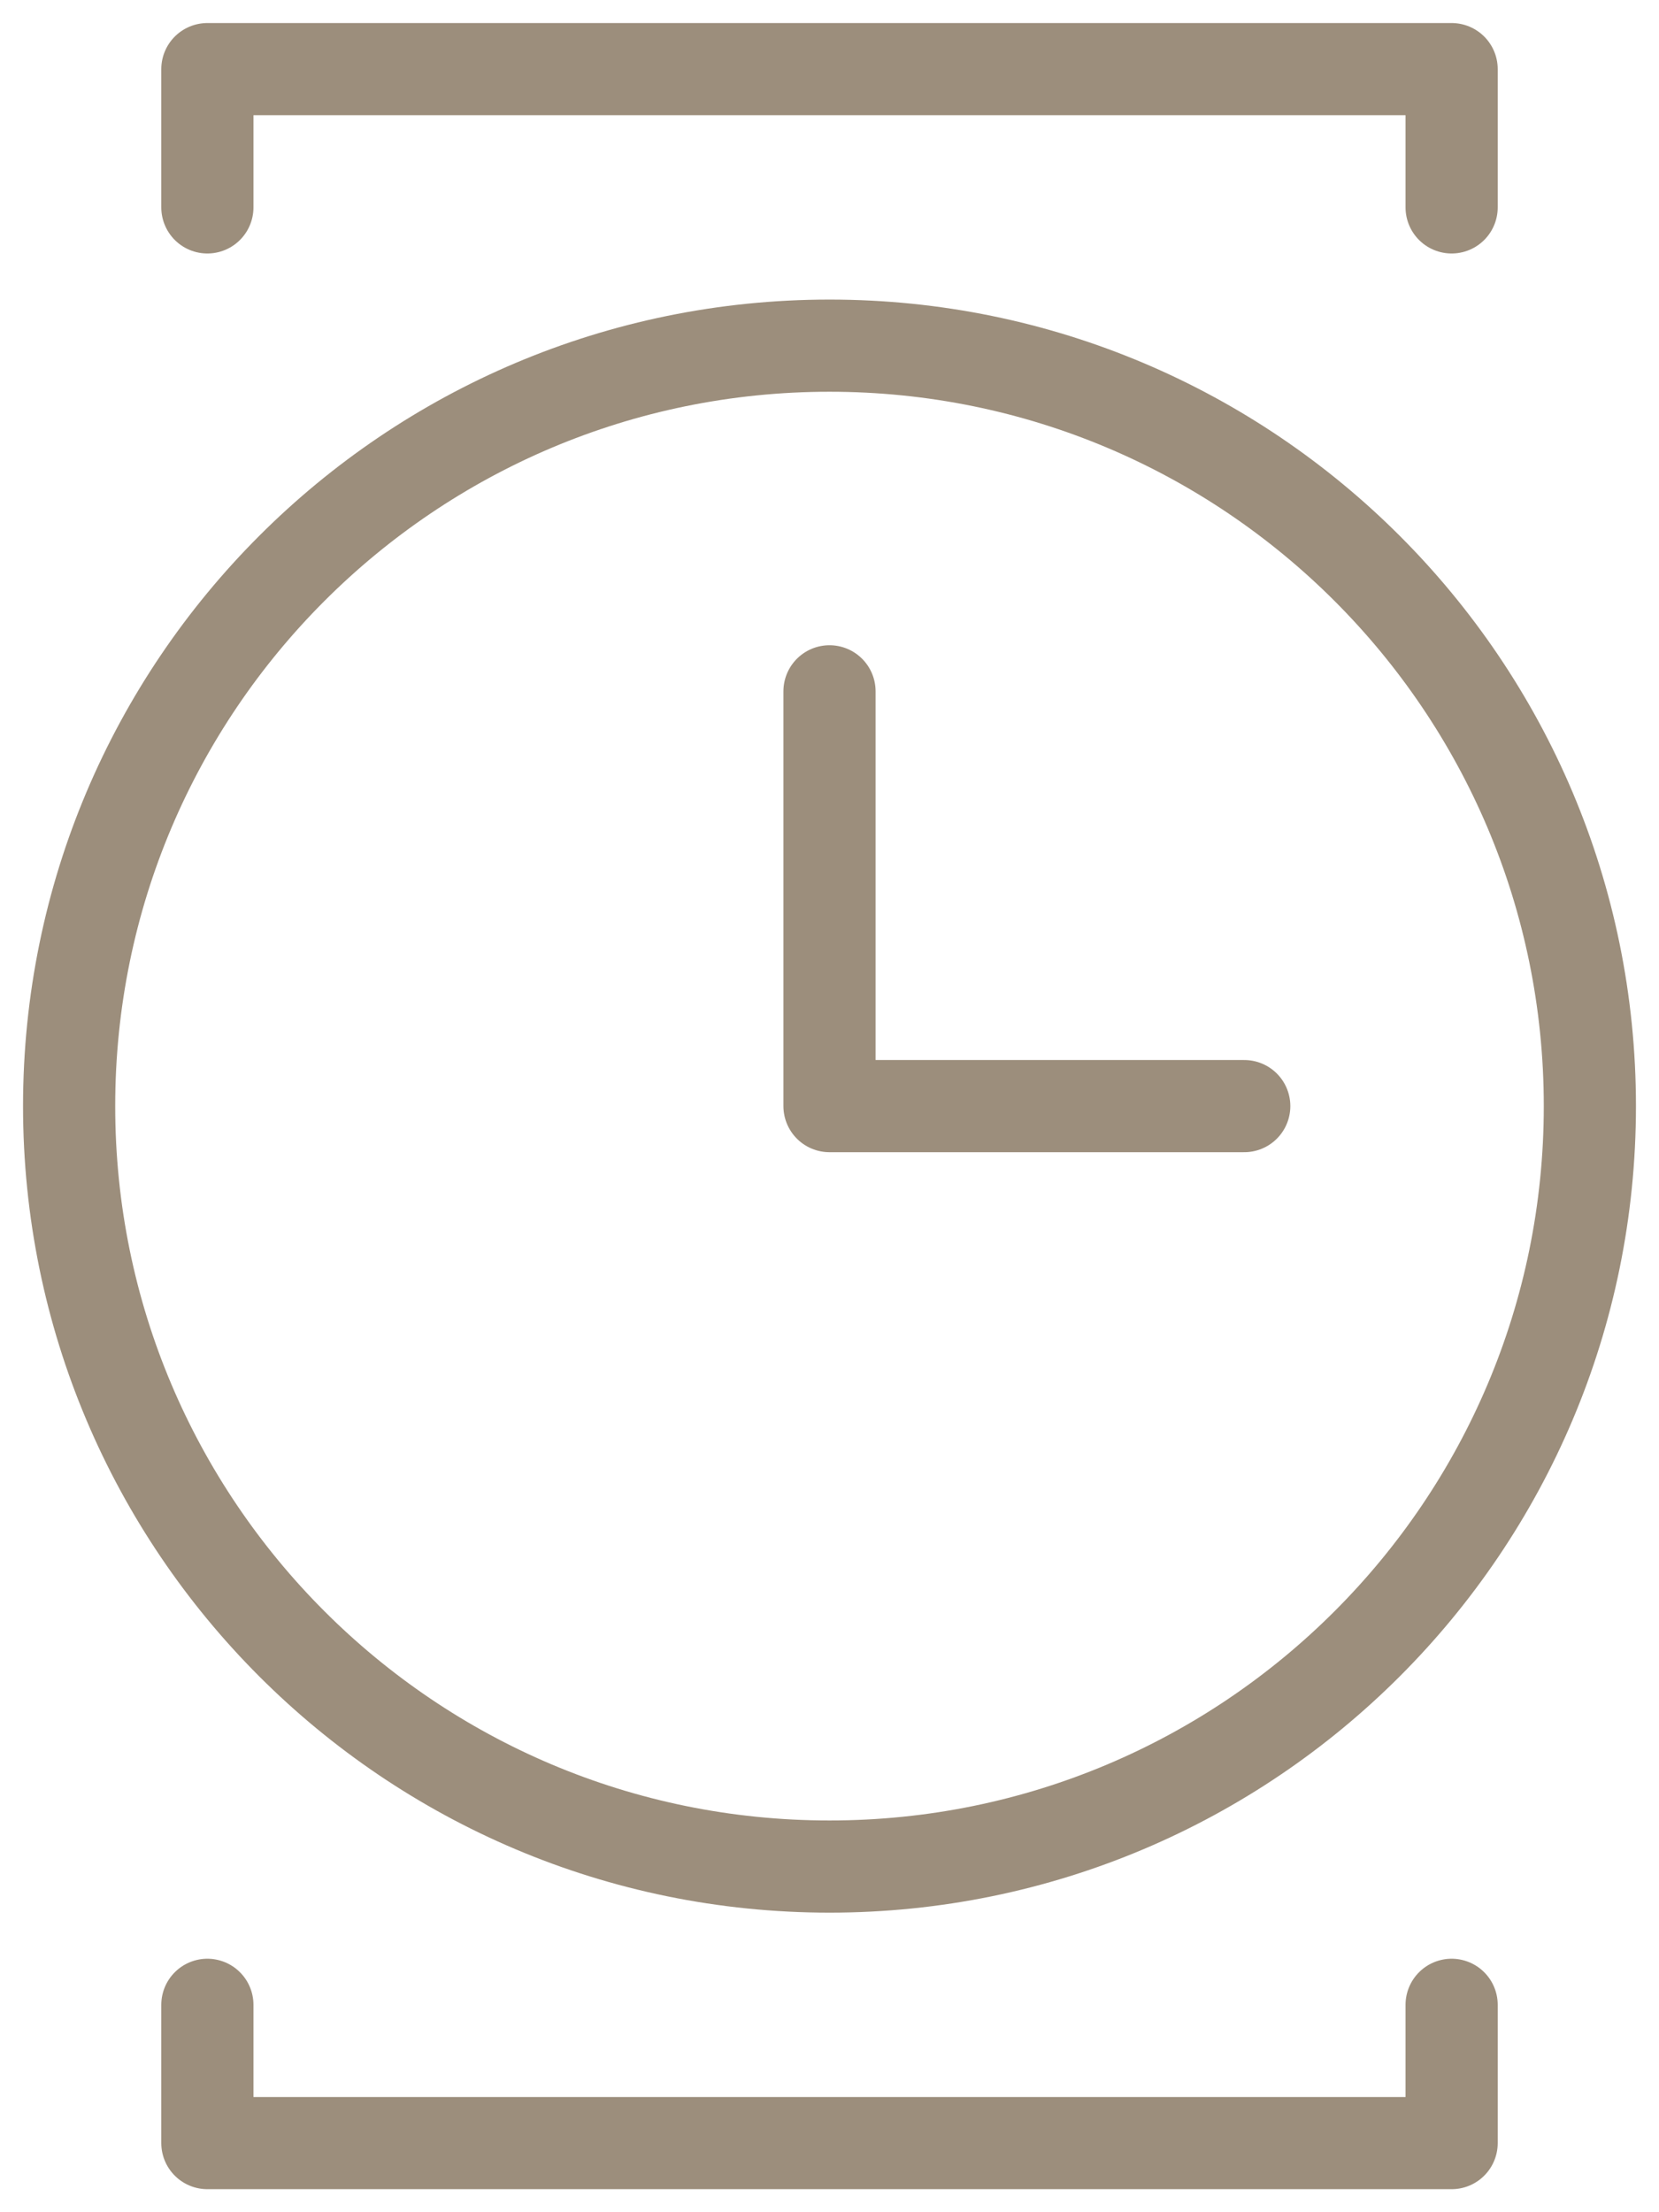 <svg width="18" height="24" viewBox="0 0 18 24" fill="none" xmlns="http://www.w3.org/2000/svg">
<path d="M2.25 2.25V0.75H15.75V2.25" stroke="#9C8E7C" stroke-linecap="round" stroke-linejoin="round"/>
<path d="M2.25 21.75V23.25H15.75V21.75" stroke="#9C8E7C" stroke-linecap="round" stroke-linejoin="round"/>
<path d="M9 20.25C13.556 20.25 17.25 16.556 17.25 12C17.25 7.444 13.556 3.75 9 3.75C4.444 3.75 0.75 7.444 0.75 12C0.75 16.556 4.444 20.25 9 20.25Z" stroke="#9C8E7C" stroke-linecap="round" stroke-linejoin="round"/>
<path d="M9 7.5V12H13.5" stroke="#9C8E7C" stroke-linecap="round" stroke-linejoin="round"/>
</svg>
